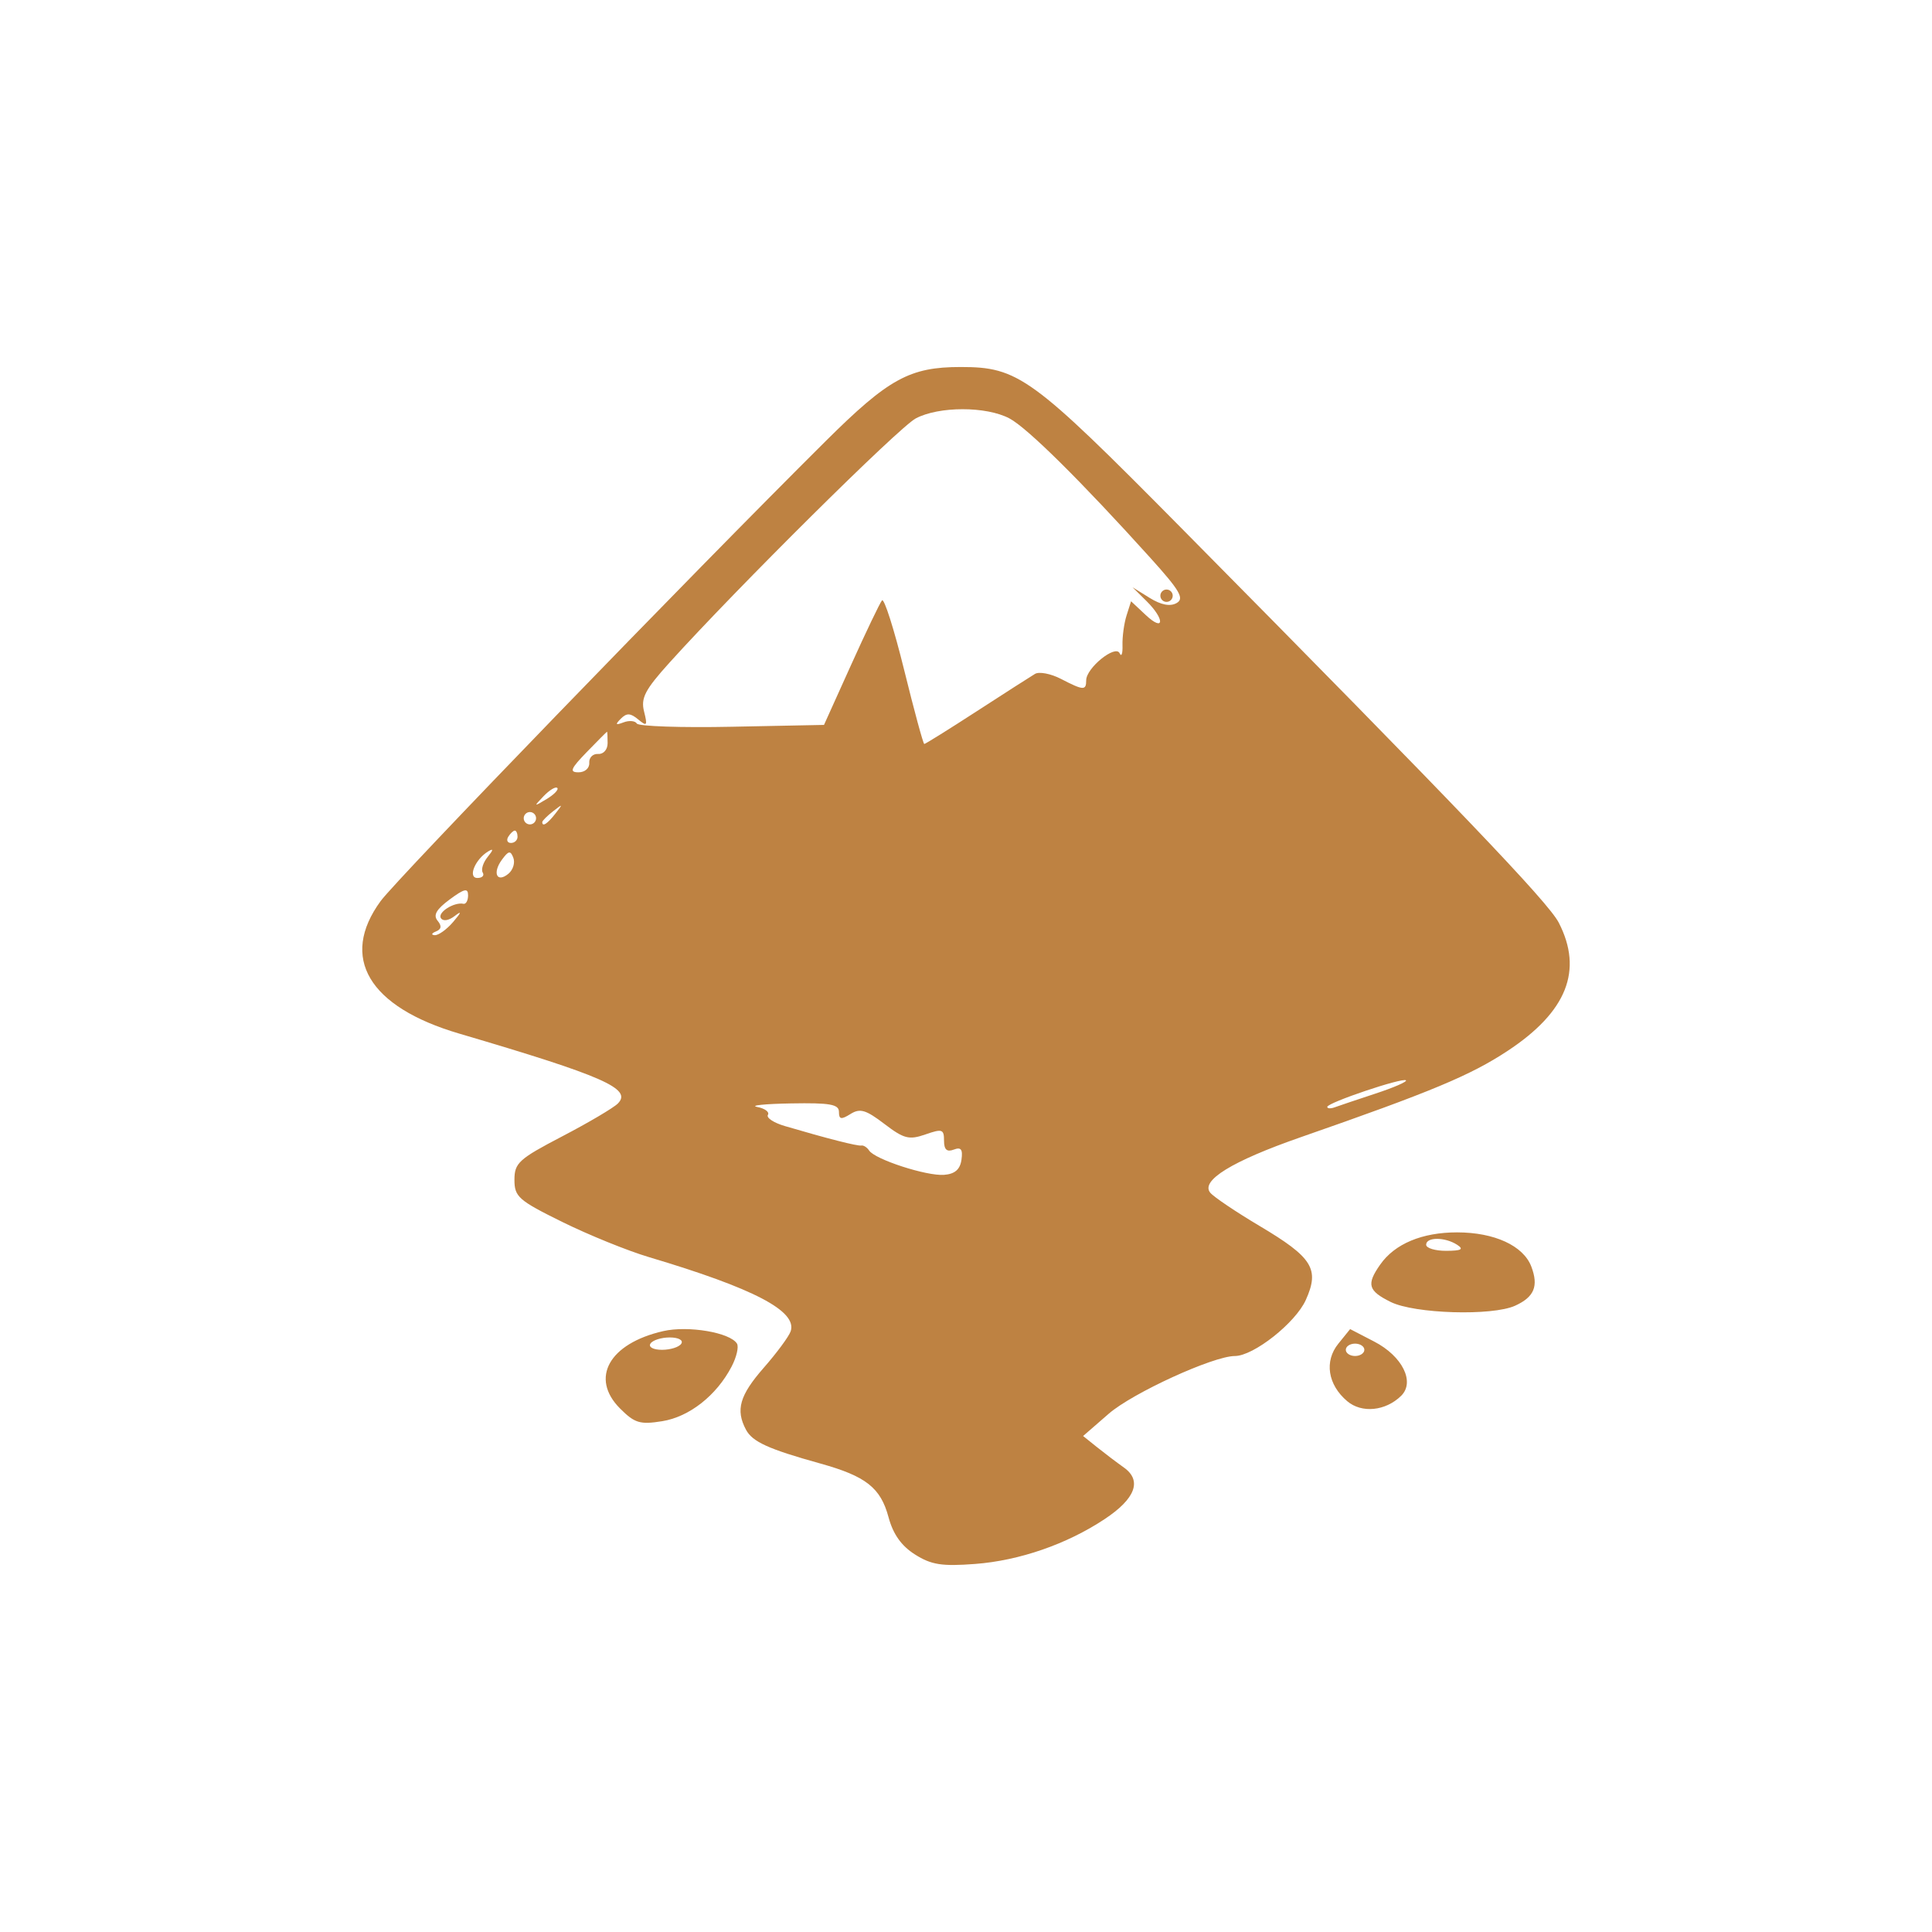 <svg width="80" height="80" viewBox="0 0 80 80" fill="none" xmlns="http://www.w3.org/2000/svg">
<path d="M37.888 64.368C37.325 64.012 36.982 63.53 36.792 62.824C36.464 61.604 35.86 61.128 33.971 60.602C31.815 60.002 31.158 59.703 30.89 59.202C30.452 58.382 30.625 57.778 31.628 56.633C32.17 56.014 32.67 55.336 32.74 55.125C33.017 54.289 31.225 53.352 26.869 52.054C25.989 51.792 24.377 51.138 23.286 50.6C21.47 49.705 21.302 49.557 21.302 48.854C21.302 48.156 21.482 47.992 23.282 47.053C24.371 46.485 25.407 45.873 25.585 45.693C26.186 45.084 24.997 44.56 19.012 42.798C15.261 41.694 14.05 39.65 15.762 37.311C16.439 36.386 28.567 23.851 34.199 18.256C36.793 15.679 37.671 15.197 39.778 15.197C42.165 15.197 42.718 15.6 48.848 21.797C60.364 33.441 64.107 37.354 64.545 38.205C65.562 40.183 64.88 41.895 62.431 43.512C60.891 44.529 59.271 45.205 53.855 47.091C51.013 48.081 49.7 48.889 50.115 49.389C50.261 49.565 51.178 50.182 52.153 50.762C54.353 52.069 54.65 52.544 54.07 53.83C53.642 54.779 51.909 56.148 51.132 56.15C50.238 56.151 46.899 57.68 45.91 58.54L44.849 59.462L45.416 59.917C45.728 60.167 46.232 60.55 46.538 60.767C47.298 61.308 47.017 62.059 45.736 62.906C44.169 63.944 42.206 64.622 40.374 64.76C38.999 64.864 38.563 64.795 37.888 64.368ZM39.812 48.024C39.873 47.59 39.795 47.487 39.492 47.603C39.207 47.712 39.09 47.604 39.09 47.231C39.09 46.757 39.014 46.732 38.318 46.975C37.642 47.21 37.429 47.156 36.619 46.538C35.851 45.952 35.611 45.882 35.216 46.129C34.83 46.37 34.739 46.353 34.739 46.041C34.739 45.727 34.368 45.661 32.756 45.69C31.665 45.709 31.033 45.775 31.352 45.836C31.671 45.897 31.871 46.045 31.797 46.164C31.723 46.284 32.038 46.492 32.497 46.627C34.255 47.145 35.508 47.464 35.667 47.434C35.759 47.417 35.904 47.511 35.99 47.642C36.23 48.009 38.37 48.703 39.09 48.648C39.539 48.613 39.754 48.427 39.812 48.024ZM56.959 45.282C57.707 45.036 58.274 44.79 58.219 44.735C58.089 44.605 54.959 45.66 54.959 45.834C54.959 45.906 55.103 45.913 55.279 45.847C55.455 45.783 56.211 45.528 56.959 45.282ZM18.767 38.173C19.11 37.77 19.129 37.698 18.829 37.929C18.579 38.123 18.343 38.158 18.255 38.016C18.11 37.781 18.804 37.342 19.191 37.424C19.296 37.446 19.382 37.288 19.382 37.073C19.382 36.76 19.229 36.795 18.62 37.245C18.067 37.654 17.929 37.895 18.119 38.124C18.301 38.343 18.28 38.479 18.049 38.571C17.868 38.644 17.845 38.713 17.999 38.724C18.153 38.735 18.499 38.487 18.767 38.173ZM19.989 36.131C19.913 36.008 20.004 35.717 20.192 35.485C20.433 35.187 20.44 35.119 20.216 35.254C19.671 35.581 19.357 36.355 19.769 36.355C19.966 36.355 20.065 36.255 19.989 36.131ZM21.256 35.519C21.138 35.209 21.058 35.223 20.783 35.599C20.378 36.152 20.576 36.575 21.054 36.179C21.244 36.021 21.335 35.724 21.256 35.519ZM21.43 34.649C21.43 34.508 21.379 34.393 21.317 34.393C21.255 34.393 21.133 34.508 21.046 34.649C20.959 34.79 21.01 34.905 21.159 34.905C21.308 34.905 21.43 34.79 21.43 34.649ZM22.198 33.881C22.198 33.741 22.083 33.625 21.942 33.625C21.801 33.625 21.686 33.741 21.686 33.881C21.686 34.022 21.801 34.137 21.942 34.137C22.083 34.137 22.198 34.022 22.198 33.881ZM22.998 33.689C23.317 33.283 23.308 33.274 22.902 33.593C22.655 33.786 22.454 33.987 22.454 34.041C22.454 34.251 22.664 34.116 22.998 33.689ZM23.076 32.627C23.009 32.559 22.755 32.712 22.512 32.965C22.09 33.406 22.095 33.412 22.634 33.088C22.944 32.901 23.143 32.694 23.076 32.627ZM24.4 31.587C24.385 31.371 24.55 31.206 24.766 31.22C24.988 31.235 25.16 31.04 25.16 30.773C25.16 30.512 25.149 30.298 25.137 30.298C25.124 30.298 24.747 30.677 24.299 31.139C23.627 31.831 23.567 31.98 23.955 31.98C24.22 31.98 24.415 31.808 24.4 31.587ZM40.447 29.45C41.601 28.702 42.686 28.006 42.858 27.904C43.03 27.802 43.514 27.895 43.933 28.112C44.863 28.593 44.977 28.599 44.977 28.169C44.977 27.658 46.193 26.677 46.362 27.05C46.438 27.218 46.491 27.067 46.48 26.715C46.47 26.363 46.545 25.81 46.648 25.486L46.835 24.897L47.442 25.466C48.215 26.192 48.243 25.648 47.472 24.887L46.897 24.318L47.606 24.758C48.075 25.049 48.452 25.122 48.718 24.973C49.051 24.787 48.865 24.465 47.641 23.108C44.765 19.921 42.537 17.715 41.797 17.325C40.836 16.817 38.878 16.818 37.919 17.326C37.222 17.694 30.498 24.363 27.727 27.433C26.707 28.563 26.529 28.904 26.669 29.461C26.818 30.055 26.79 30.092 26.426 29.79C26.104 29.522 25.949 29.516 25.706 29.761C25.464 30.005 25.489 30.037 25.819 29.912C26.051 29.823 26.299 29.845 26.37 29.96C26.441 30.076 28.214 30.136 30.31 30.093L34.12 30.017L35.241 27.534C35.857 26.168 36.434 24.965 36.522 24.86C36.609 24.756 37.022 26.05 37.438 27.737C37.854 29.425 38.229 30.806 38.272 30.807C38.314 30.808 39.294 30.198 40.447 29.45ZM48.048 24.667C48.048 24.527 48.163 24.411 48.304 24.411C48.445 24.411 48.56 24.527 48.56 24.667C48.56 24.808 48.445 24.923 48.304 24.923C48.163 24.923 48.048 24.808 48.048 24.667ZM25.677 58.325C24.418 57.066 25.219 55.63 27.465 55.118C28.498 54.882 30.232 55.176 30.516 55.636C30.598 55.769 30.498 56.198 30.293 56.589C29.67 57.783 28.542 58.67 27.419 58.849C26.501 58.996 26.282 58.93 25.677 58.325ZM28.212 55.637C28.302 55.492 28.092 55.381 27.731 55.381C27.379 55.381 27.02 55.496 26.933 55.637C26.843 55.781 27.053 55.893 27.415 55.893C27.766 55.893 28.125 55.778 28.212 55.637ZM55.785 58.02C54.979 57.339 54.829 56.366 55.417 55.64L55.906 55.035L56.904 55.552C58.072 56.157 58.602 57.227 58.017 57.799C57.372 58.431 56.387 58.529 55.785 58.02ZM56.495 55.893C56.495 55.752 56.322 55.637 56.111 55.637C55.899 55.637 55.727 55.752 55.727 55.893C55.727 56.033 55.899 56.149 56.111 56.149C56.322 56.149 56.495 56.033 56.495 55.893ZM57.582 53.91C56.647 53.445 56.575 53.186 57.15 52.365C57.753 51.503 58.883 51.03 60.334 51.03C61.882 51.03 63.08 51.582 63.409 52.447C63.716 53.256 63.53 53.706 62.739 54.066C61.789 54.499 58.57 54.402 57.582 53.91ZM60.334 51.542C59.831 51.217 59.054 51.217 59.054 51.542C59.054 51.682 59.428 51.796 59.886 51.794C60.517 51.791 60.625 51.73 60.334 51.542Z" fill="#BE8242"/>
</svg>
